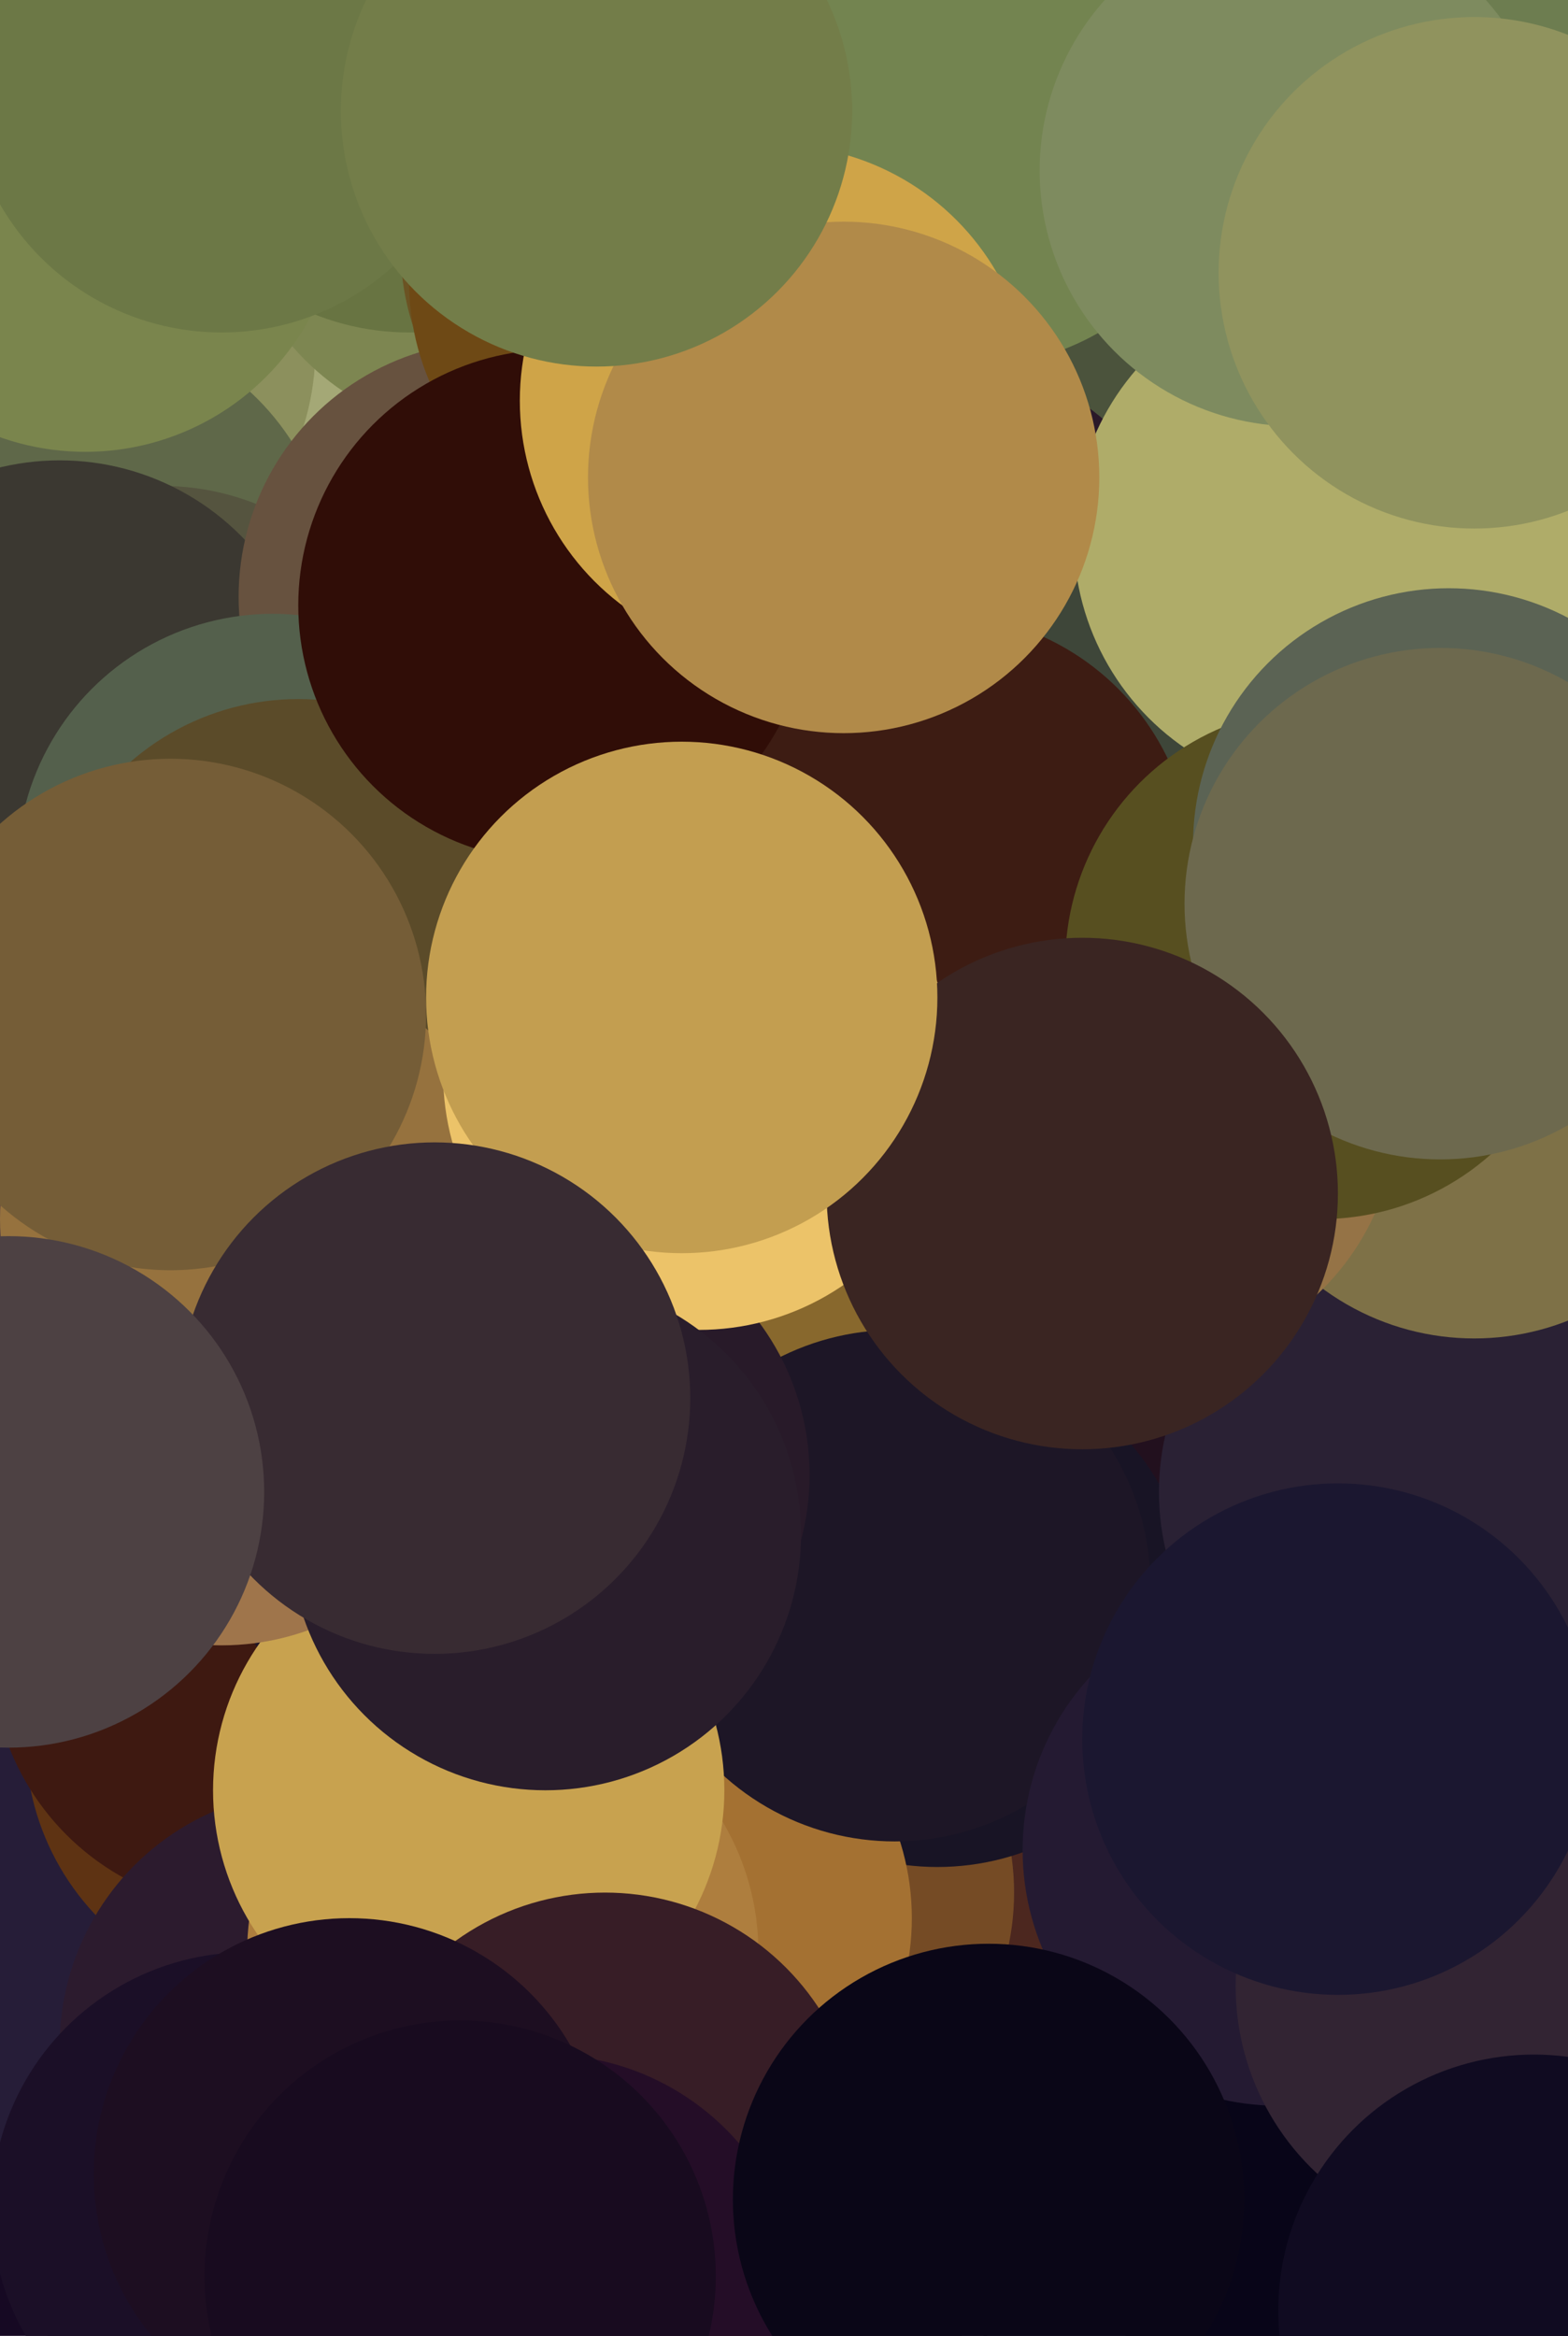 <svg xmlns="http://www.w3.org/2000/svg" width="184" height="274" version="1.1"><circle cx="72" cy="36" r="30" fill="rgb(100,70,18)" /><circle cx="126" cy="239" r="30" fill="rgb(31,10,25)" /><circle cx="51" cy="273" r="30" fill="rgb(19,11,35)" /><circle cx="152" cy="180" r="30" fill="rgb(32,22,46)" /><circle cx="174" cy="224" r="30" fill="rgb(40,31,52)" /><circle cx="39" cy="93" r="30" fill="rgb(78,75,56)" /><circle cx="60" cy="249" r="30" fill="rgb(45,21,35)" /><circle cx="100" cy="73" r="30" fill="rgb(158,118,48)" /><circle cx="26" cy="252" r="30" fill="rgb(28,16,38)" /><circle cx="149" cy="66" r="30" fill="rgb(103,115,77)" /><circle cx="86" cy="59" r="30" fill="rgb(136,89,33)" /><circle cx="137" cy="118" r="30" fill="rgb(47,31,32)" /><circle cx="170" cy="172" r="30" fill="rgb(65,46,50)" /><circle cx="86" cy="147" r="30" fill="rgb(194,158,80)" /><circle cx="106" cy="204" r="30" fill="rgb(14,12,36)" /><circle cx="82" cy="251" r="30" fill="rgb(51,30,35)" /><circle cx="182" cy="145" r="30" fill="rgb(109,78,76)" /><circle cx="70" cy="131" r="30" fill="rgb(228,187,95)" /><circle cx="76" cy="193" r="30" fill="rgb(54,34,45)" /><circle cx="157" cy="180" r="30" fill="rgb(39,33,47)" /><circle cx="108" cy="34" r="30" fill="rgb(36,20,20)" /><circle cx="30" cy="131" r="30" fill="rgb(149,119,57)" /><circle cx="127" cy="102" r="30" fill="rgb(35,24,30)" /><circle cx="80" cy="170" r="30" fill="rgb(72,51,46)" /><circle cx="52" cy="194" r="30" fill="rgb(43,26,36)" /><circle cx="72" cy="222" r="30" fill="rgb(182,127,60)" /><circle cx="47" cy="250" r="30" fill="rgb(43,18,37)" /><circle cx="130" cy="101" r="30" fill="rgb(53,56,47)" /><circle cx="120" cy="76" r="30" fill="rgb(24,18,30)" /><circle cx="109" cy="155" r="30" fill="rgb(23,17,27)" /><circle cx="52" cy="228" r="30" fill="rgb(137,92,33)" /><circle cx="20" cy="160" r="30" fill="rgb(125,61,51)" /><circle cx="7" cy="63" r="30" fill="rgb(108,113,90)" /><circle cx="55" cy="165" r="30" fill="rgb(47,32,37)" /><circle cx="174" cy="94" r="30" fill="rgb(81,84,73)" /><circle cx="80" cy="233" r="30" fill="rgb(161,116,48)" /><circle cx="160" cy="263" r="30" fill="rgb(21,10,24)" /><circle cx="53" cy="169" r="30" fill="rgb(52,41,49)" /><circle cx="49" cy="90" r="30" fill="rgb(79,78,57)" /><circle cx="174" cy="27" r="30" fill="rgb(137,144,92)" /><circle cx="79" cy="61" r="30" fill="rgb(200,158,72)" /><circle cx="154" cy="66" r="30" fill="rgb(173,172,116)" /><circle cx="133" cy="200" r="30" fill="rgb(31,14,32)" /><circle cx="159" cy="46" r="30" fill="rgb(166,166,116)" /><circle cx="156" cy="62" r="30" fill="rgb(175,172,103)" /><circle cx="75" cy="177" r="30" fill="rgb(52,38,38)" /><circle cx="91" cy="43" r="30" fill="rgb(196,156,68)" /><circle cx="163" cy="44" r="30" fill="rgb(157,157,107)" /><circle cx="98" cy="160" r="30" fill="rgb(54,42,42)" /><circle cx="47" cy="37" r="30" fill="rgb(152,155,100)" /><circle cx="23" cy="66" r="30" fill="rgb(105,106,66)" /><circle cx="9" cy="269" r="30" fill="rgb(22,9,35)" /><circle cx="173" cy="7" r="30" fill="rgb(110,129,84)" /><circle cx="26" cy="13" r="30" fill="rgb(109,121,71)" /><circle cx="60" cy="273" r="30" fill="rgb(25,11,37)" /><circle cx="169" cy="83" r="30" fill="rgb(85,93,70)" /><circle cx="159" cy="11" r="30" fill="rgb(110,126,81)" /><circle cx="55" cy="147" r="30" fill="rgb(90,64,47)" /><circle cx="116" cy="227" r="30" fill="rgb(101,52,20)" /><circle cx="9" cy="92" r="30" fill="rgb(56,53,34)" /><circle cx="83" cy="271" r="30" fill="rgb(20,9,26)" /><circle cx="169" cy="76" r="30" fill="rgb(87,90,61)" /><circle cx="14" cy="69" r="30" fill="rgb(90,103,75)" /><circle cx="181" cy="101" r="30" fill="rgb(85,83,71)" /><circle cx="38" cy="56" r="30" fill="rgb(164,168,118)" /><circle cx="106" cy="120" r="30" fill="rgb(197,156,64)" /><circle cx="154" cy="152" r="30" fill="rgb(38,27,44)" /><circle cx="82" cy="158" r="30" fill="rgb(93,67,42)" /><circle cx="168" cy="137" r="30" fill="rgb(67,38,30)" /><circle cx="158" cy="10" r="30" fill="rgb(109,125,80)" /><circle cx="7" cy="88" r="30" fill="rgb(50,46,35)" /><circle cx="183" cy="111" r="30" fill="rgb(84,70,59)" /><circle cx="85" cy="164" r="30" fill="rgb(89,68,49)" /><circle cx="10" cy="209" r="30" fill="rgb(48,39,56)" /><circle cx="138" cy="88" r="30" fill="rgb(69,77,56)" /><circle cx="129" cy="96" r="30" fill="rgb(40,45,38)" /><circle cx="7" cy="180" r="30" fill="rgb(85,60,53)" /><circle cx="7" cy="41" r="30" fill="rgb(140,144,93)" /><circle cx="72" cy="259" r="30" fill="rgb(35,11,27)" /><circle cx="75" cy="232" r="30" fill="rgb(118,71,27)" /><circle cx="104" cy="6" r="30" fill="rgb(102,124,78)" /><circle cx="145" cy="50" r="30" fill="rgb(147,157,97)" /><circle cx="68" cy="77" r="30" fill="rgb(156,111,46)" /><circle cx="117" cy="195" r="30" fill="rgb(17,15,36)" /><circle cx="126" cy="139" r="30" fill="rgb(63,33,22)" /><circle cx="5" cy="83" r="30" fill="rgb(62,59,54)" /><circle cx="70" cy="208" r="30" fill="rgb(187,141,66)" /><circle cx="141" cy="205" r="30" fill="rgb(36,15,32)" /><circle cx="164" cy="168" r="30" fill="rgb(59,43,53)" /><circle cx="86" cy="271" r="30" fill="rgb(22,13,32)" /><circle cx="115" cy="135" r="30" fill="rgb(127,85,37)" /><circle cx="63" cy="253" r="30" fill="rgb(46,17,22)" /><circle cx="48" cy="87" r="30" fill="rgb(73,73,49)" /><circle cx="8" cy="128" r="30" fill="rgb(106,72,47)" /><circle cx="182" cy="56" r="30" fill="rgb(113,124,84)" /><circle cx="134" cy="93" r="30" fill="rgb(78,80,58)" /><circle cx="161" cy="257" r="30" fill="rgb(31,15,26)" /><circle cx="113" cy="221" r="30" fill="rgb(100,46,18)" /><circle cx="0" cy="157" r="30" fill="rgb(73,53,64)" /><circle cx="57" cy="21" r="30" fill="rgb(125,134,81)" /><circle cx="71" cy="217" r="30" fill="rgb(195,144,65)" /><circle cx="65" cy="220" r="30" fill="rgb(177,122,57)" /><circle cx="2" cy="234" r="30" fill="rgb(38,29,56)" /><circle cx="73" cy="60" r="30" fill="rgb(140,93,39)" /><circle cx="33" cy="204" r="30" fill="rgb(94,51,19)" /><circle cx="145" cy="163" r="30" fill="rgb(27,16,30)" /><circle cx="29" cy="194" r="30" fill="rgb(62,25,17)" /><circle cx="56" cy="178" r="30" fill="rgb(33,22,38)" /><circle cx="126" cy="91" r="30" fill="rgb(47,32,39)" /><circle cx="37" cy="240" r="30" fill="rgb(44,27,46)" /><circle cx="54" cy="165" r="30" fill="rgb(49,34,39)" /><circle cx="148" cy="66" r="30" fill="rgb(90,104,69)" /><circle cx="111" cy="233" r="30" fill="rgb(76,39,31)" /><circle cx="9" cy="68" r="30" fill="rgb(95,104,73)" /><circle cx="176" cy="263" r="30" fill="rgb(31,13,35)" /><circle cx="104" cy="173" r="30" fill="rgb(33,21,41)" /><circle cx="89" cy="222" r="30" fill="rgb(117,75,37)" /><circle cx="96" cy="149" r="30" fill="rgb(136,104,45)" /><circle cx="140" cy="183" r="30" fill="rgb(34,16,30)" /><circle cx="126" cy="80" r="30" fill="rgb(51,36,41)" /><circle cx="108" cy="10" r="30" fill="rgb(108,125,73)" /><circle cx="165" cy="238" r="30" fill="rgb(33,24,43)" /><circle cx="29" cy="259" r="30" fill="rgb(27,15,39)" /><circle cx="68" cy="257" r="30" fill="rgb(30,9,28)" /><circle cx="169" cy="162" r="30" fill="rgb(64,40,54)" /><circle cx="19" cy="87" r="30" fill="rgb(85,84,63)" /><circle cx="110" cy="189" r="30" fill="rgb(24,20,37)" /><circle cx="166" cy="175" r="30" fill="rgb(42,33,52)" /><circle cx="174" cy="261" r="30" fill="rgb(27,12,31)" /><circle cx="81" cy="26" r="30" fill="rgb(143,130,88)" /><circle cx="5" cy="104" r="30" fill="rgb(57,53,52)" /><circle cx="48" cy="9" r="30" fill="rgb(104,116,66)" /><circle cx="80" cy="61" r="30" fill="rgb(206,165,77)" /><circle cx="136" cy="127" r="30" fill="rgb(89,62,35)" /><circle cx="31" cy="137" r="30" fill="rgb(128,91,46)" /><circle cx="137" cy="91" r="30" fill="rgb(83,89,63)" /><circle cx="77" cy="29" r="30" fill="rgb(107,83,35)" /><circle cx="35" cy="111" r="30" fill="rgb(78,67,37)" /><circle cx="173" cy="127" r="30" fill="rgb(126,113,71)" /><circle cx="110" cy="15" r="30" fill="rgb(115,129,78)" /><circle cx="7" cy="84" r="30" fill="rgb(59,56,49)" /><circle cx="58" cy="70" r="30" fill="rgb(103,82,63)" /><circle cx="145" cy="269" r="30" fill="rgb(8,5,24)" /><circle cx="77" cy="225" r="30" fill="rgb(164,113,50)" /><circle cx="95" cy="91" r="30" fill="rgb(119,79,43)" /><circle cx="59" cy="229" r="30" fill="rgb(174,126,62)" /><circle cx="65" cy="96" r="30" fill="rgb(62,25,33)" /><circle cx="105" cy="186" r="30" fill="rgb(29,22,38)" /><circle cx="125" cy="129" r="30" fill="rgb(67,35,20)" /><circle cx="10" cy="23" r="30" fill="rgb(122,133,77)" /><circle cx="140" cy="38" r="30" fill="rgb(140,150,100)" /><circle cx="55" cy="210" r="30" fill="rgb(200,162,79)" /><circle cx="91" cy="61" r="30" fill="rgb(188,141,89)" /><circle cx="165" cy="87" r="30" fill="rgb(79,89,65)" /><circle cx="113" cy="108" r="30" fill="rgb(68,38,28)" /><circle cx="71" cy="252" r="30" fill="rgb(55,29,38)" /><circle cx="64" cy="271" r="30" fill="rgb(36,13,39)" /><circle cx="102" cy="85" r="30" fill="rgb(97,63,38)" /><circle cx="65" cy="173" r="30" fill="rgb(40,26,41)" /><circle cx="150" cy="217" r="30" fill="rgb(36,26,50)" /><circle cx="88" cy="41" r="30" fill="rgb(198,161,72)" /><circle cx="165" cy="48" r="30" fill="rgb(165,163,104)" /><circle cx="147" cy="77" r="30" fill="rgb(63,82,60)" /><circle cx="176" cy="92" r="30" fill="rgb(74,76,62)" /><circle cx="127" cy="59" r="30" fill="rgb(75,83,60)" /><circle cx="78" cy="33" r="30" fill="rgb(110,73,21)" /><circle cx="134" cy="130" r="30" fill="rgb(149,115,70)" /><circle cx="32" cy="102" r="30" fill="rgb(84,96,76)" /><circle cx="116" cy="87" r="30" fill="rgb(36,20,31)" /><circle cx="110" cy="72" r="30" fill="rgb(43,25,41)" /><circle cx="35" cy="112" r="30" fill="rgb(91,75,41)" /><circle cx="144" cy="84" r="30" fill="rgb(62,70,57)" /><circle cx="41" cy="255" r="30" fill="rgb(29,14,33)" /><circle cx="175" cy="233" r="30" fill="rgb(50,36,51)" /><circle cx="156" cy="63" r="30" fill="rgb(175,172,105)" /><circle cx="180" cy="271" r="30" fill="rgb(16,11,33)" /><circle cx="110" cy="102" r="30" fill="rgb(61,28,19)" /><circle cx="26" cy="163" r="30" fill="rgb(159,117,75)" /><circle cx="65" cy="71" r="30" fill="rgb(48,13,7)" /><circle cx="155" cy="113" r="30" fill="rgb(87,79,32)" /><circle cx="114" cy="13" r="30" fill="rgb(115,132,80)" /><circle cx="26" cy="9" r="30" fill="rgb(108,120,70)" /><circle cx="30" cy="143" r="30" fill="rgb(150,114,62)" /><circle cx="152" cy="20" r="30" fill="rgb(126,139,95)" /><circle cx="170" cy="99" r="30" fill="rgb(91,99,84)" /><circle cx="82" cy="126" r="30" fill="rgb(236,195,105)" /><circle cx="54" cy="267" r="30" fill="rgb(24,11,31)" /><circle cx="169" cy="106" r="30" fill="rgb(109,105,78)" /><circle cx="91" cy="47" r="30" fill="rgb(207,164,72)" /><circle cx="64" cy="180" r="30" fill="rgb(41,29,43)" /><circle cx="99" cy="56" r="30" fill="rgb(177,138,73)" /><circle cx="20" cy="119" r="30" fill="rgb(117,93,55)" /><circle cx="127" cy="140" r="30" fill="rgb(58,37,34)" /><circle cx="173" cy="32" r="30" fill="rgb(144,147,94)" /><circle cx="80" cy="117" r="30" fill="rgb(195,158,80)" /><circle cx="157" cy="204" r="30" fill="rgb(27,23,48)" /><circle cx="116" cy="258" r="30" fill="rgb(10,6,23)" /><circle cx="51" cy="164" r="30" fill="rgb(56,43,50)" /><circle cx="1" cy="175" r="30" fill="rgb(77,65,67)" /><circle cx="70" cy="13" r="30" fill="rgb(115,125,73)" /></svg>